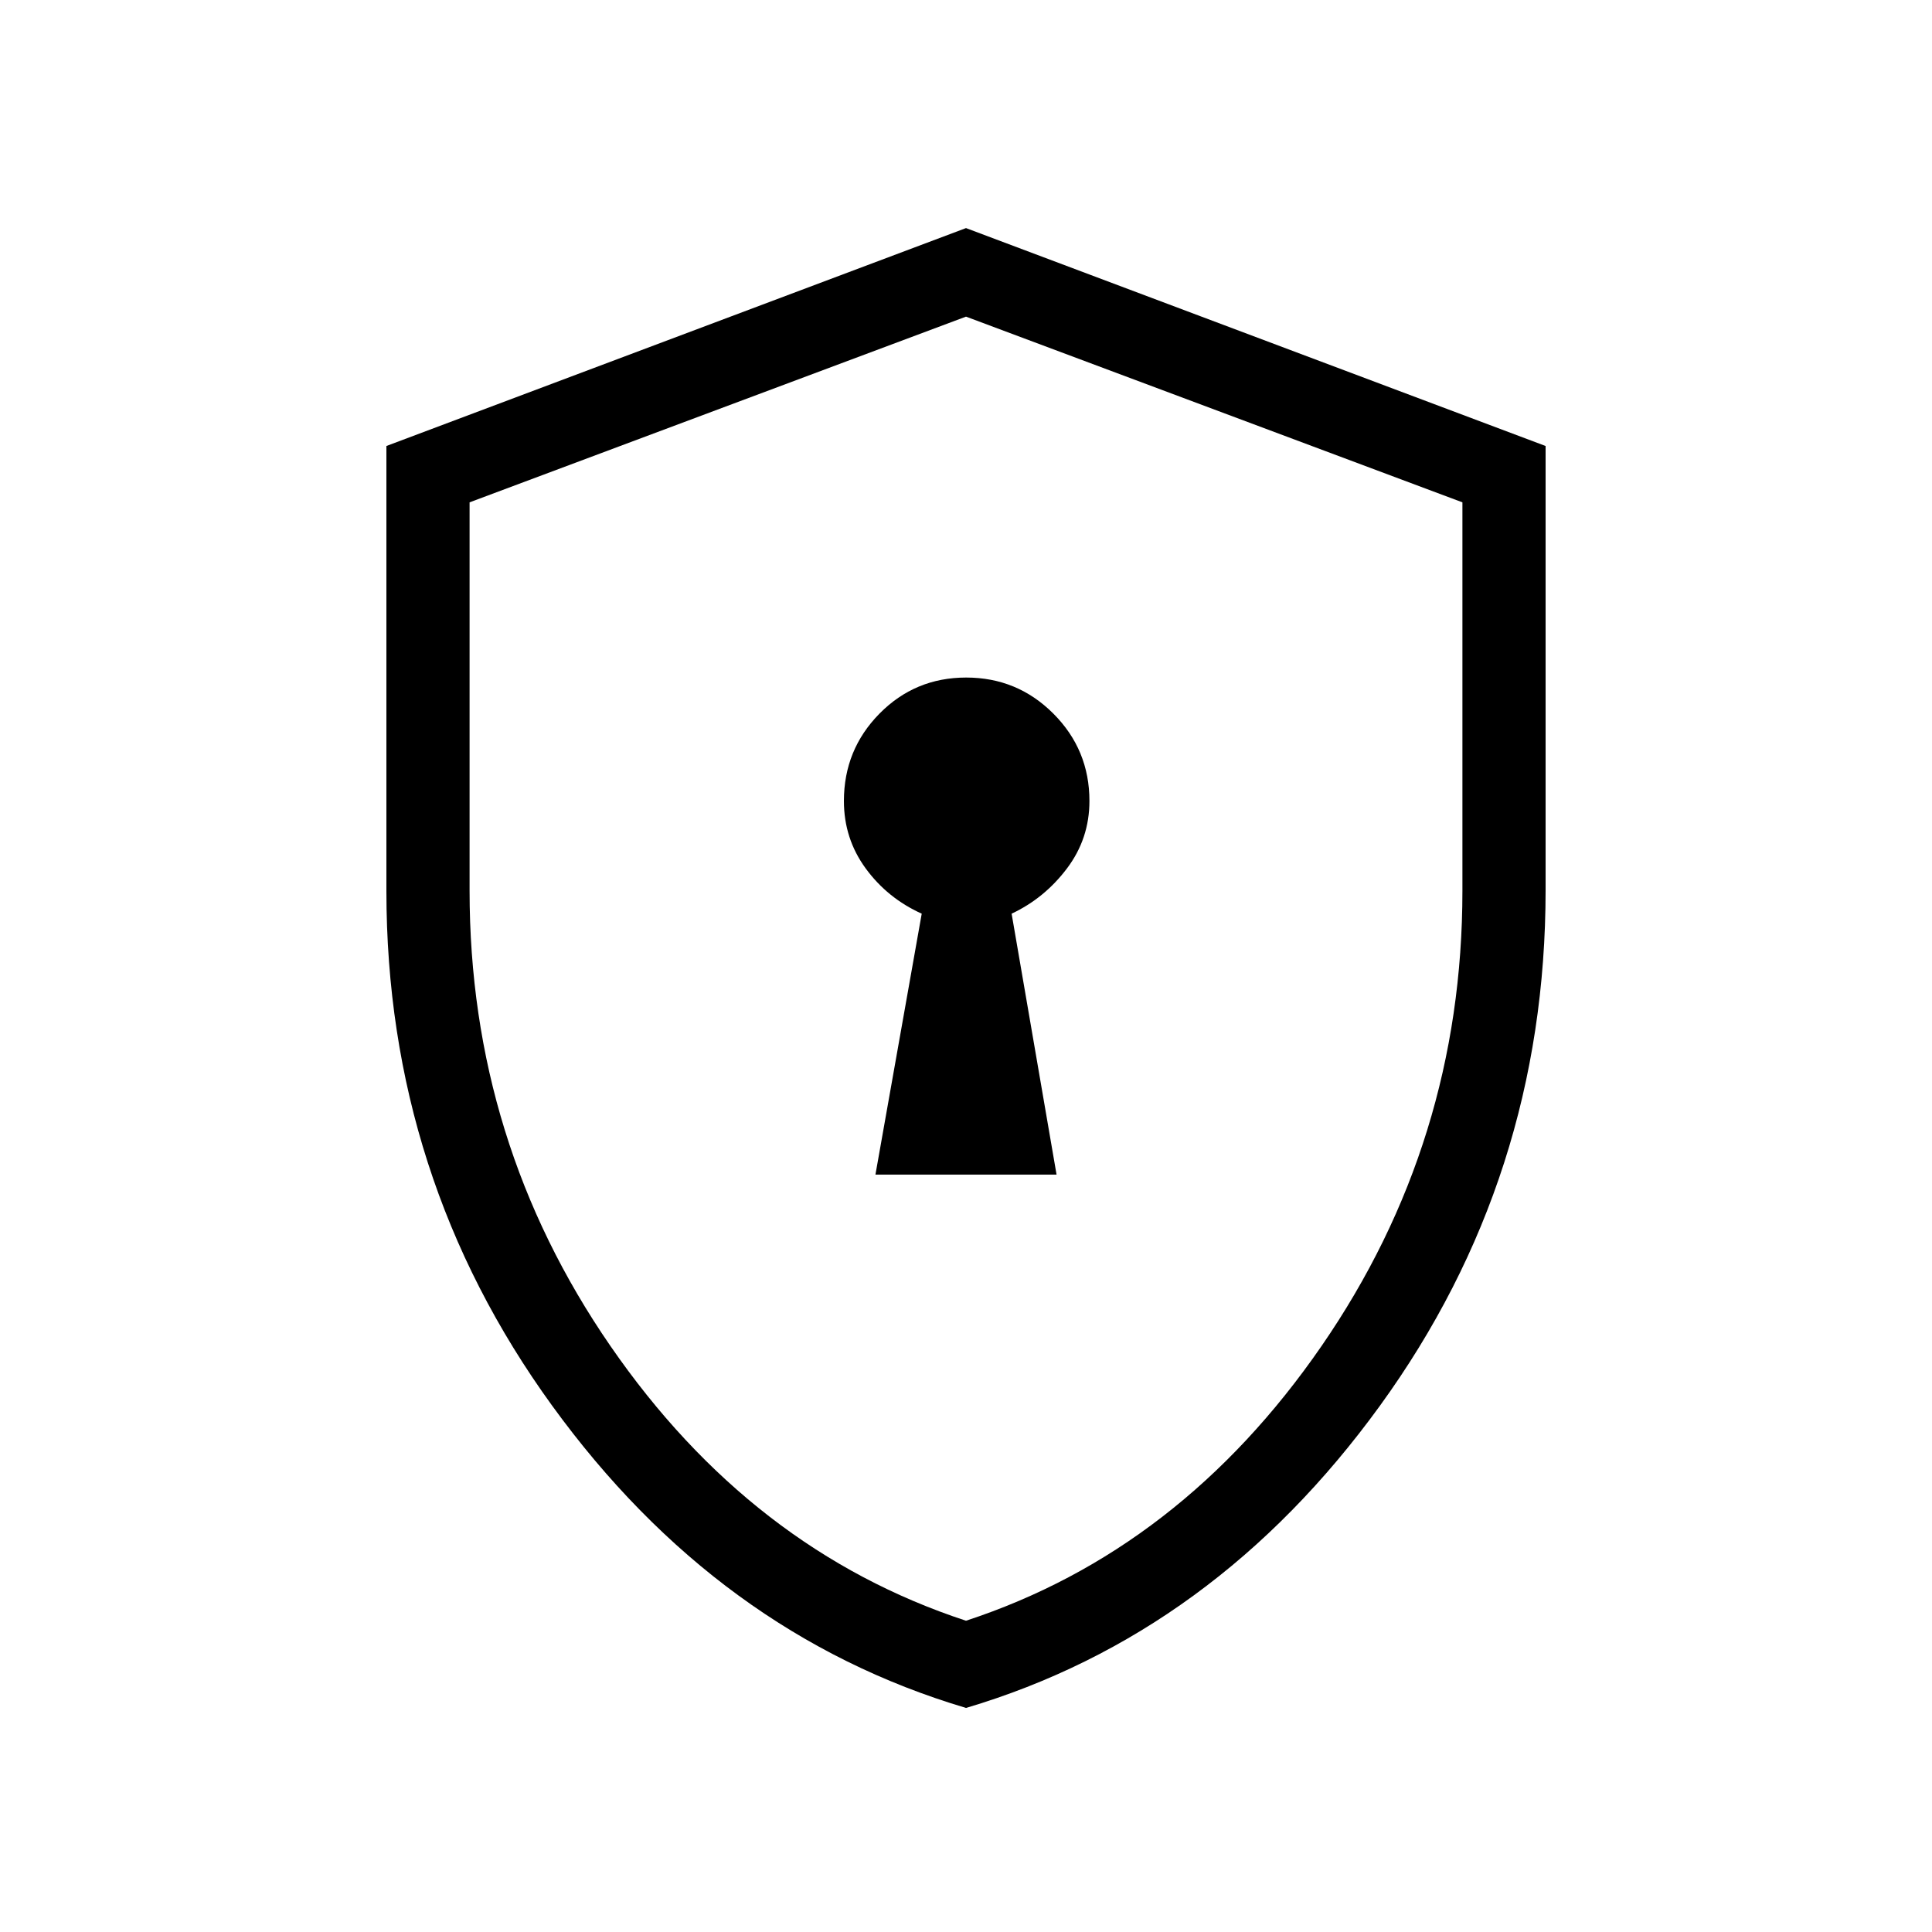 <svg xmlns="http://www.w3.org/2000/svg" height="40" viewBox="0 -960 960 960" width="40"><path d="M435-376.333h90L502.666-506q16.334-7.667 27.5-22.473 11.167-14.806 11.167-33.527 0-25.458-17.911-43.396-17.912-17.937-43.333-17.937-25.422 0-43.089 17.937-17.666 17.938-17.666 43.396 0 18.721 10.833 33.527Q441-513.667 458-506l-23 129.667Zm45.022 264.999Q356.667-148 274.334-261.556 192-375.112 192-517.287v-221.1l288-108.279 288 108.279v220.666Q768-375 685.688-261.5 603.377-148 480.022-111.334ZM480-154.667q106.667-35 176.667-136.5t70-226.214v-193.011L480-802.667l-246.667 92.275v193.011q0 124.714 70 226.214T480-154.667Zm0-324Z"/></svg>
